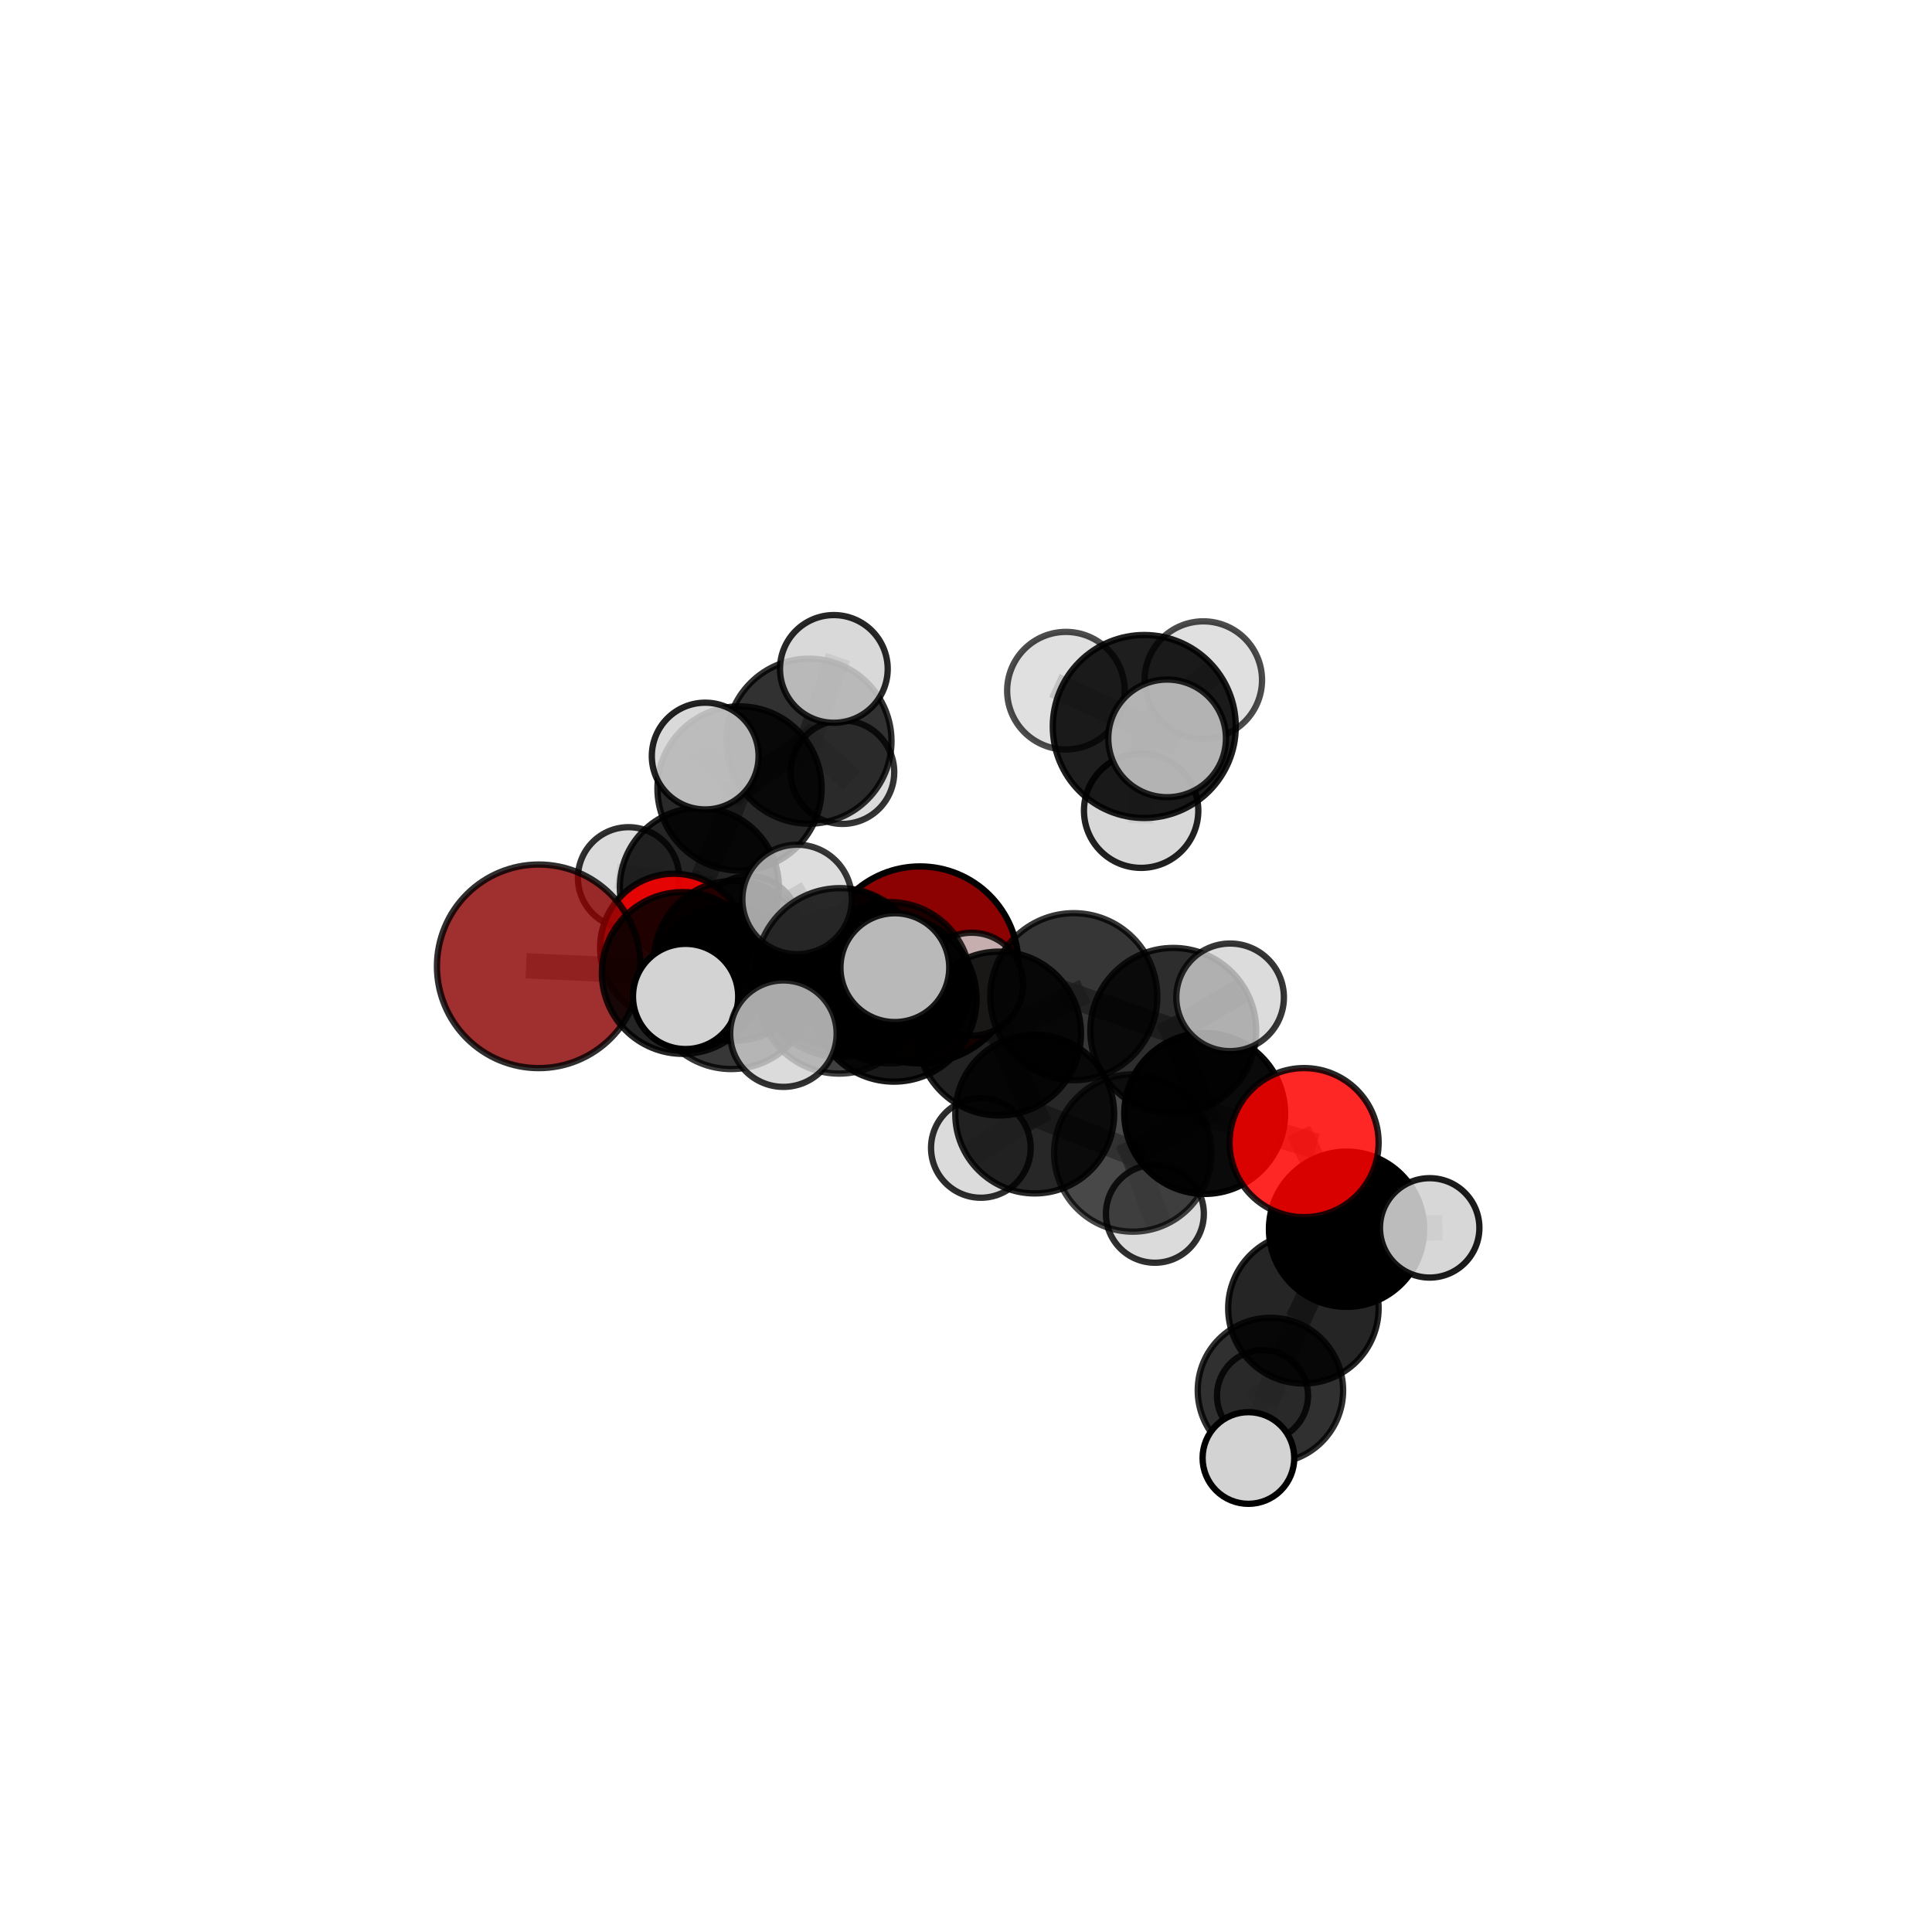 <?xml version="1.0" encoding="utf-8" standalone="no"?>
<!DOCTYPE svg PUBLIC "-//W3C//DTD SVG 1.1//EN"
  "http://www.w3.org/Graphics/SVG/1.1/DTD/svg11.dtd">
<svg xmlns:xlink="http://www.w3.org/1999/xlink" width="153pt" height="153pt" viewBox="0 0 153 153" xmlns="http://www.w3.org/2000/svg" version="1.1">
 <defs>
  <style type="text/css">*{stroke-linejoin: round; stroke-linecap: butt}</style>
 </defs>
 <g id="figure_1">
  <g id="patch_1">
   <path d="M 0 153 
L 153 153 
L 153 0 
L 0 0 
L 0 153 
z
" style="fill: none"/>
  </g>
  <g id="patch_2">
   <path d="M 7.2 145.8 
L 145.8 145.8 
L 145.8 7.2 
L 7.2 7.2 
L 7.2 145.8 
z
" style="fill: none"/>
  </g>
  <g id="axes_1">
   <g id="line2d_1">
    <path d="M 72.858 76.412 
L 66.445 76.677 
" clip-path="url(#pc1c3cb556f)" style="fill: none; stroke: #808080; stroke-opacity: 0.642; stroke-width: 2; stroke-linecap: square"/>
   </g>
   <g id="line2d_2">
    <path d="M 66.445 76.677 
L 58.121 76.088 
" clip-path="url(#pc1c3cb556f)" style="fill: none; stroke: #808080; stroke-opacity: 0.651; stroke-width: 2; stroke-linecap: square"/>
   </g>
   <g id="line2d_3">
    <path d="M 42.665 76.526 
L 54.071 77.051 
" clip-path="url(#pc1c3cb556f)" style="fill: none; stroke: #808080; stroke-opacity: 0.664; stroke-width: 2; stroke-linecap: square"/>
   </g>
   <g id="line2d_4">
    <path d="M 54.071 77.051 
L 58.121 76.088 
" clip-path="url(#pc1c3cb556f)" style="fill: none; stroke: #808080; stroke-opacity: 0.658; stroke-width: 2; stroke-linecap: square"/>
   </g>
   <g id="line2d_5">
    <path d="M 103.274 90.486 
L 95.403 88.182 
" clip-path="url(#pc1c3cb556f)" style="fill: none; stroke: #808080; stroke-opacity: 0.655; stroke-width: 2; stroke-linecap: square"/>
   </g>
   <g id="line2d_6">
    <path d="M 103.274 90.486 
L 106.635 97.347 
" clip-path="url(#pc1c3cb556f)" style="fill: none; stroke: #808080; stroke-opacity: 0.639; stroke-width: 2; stroke-linecap: square"/>
   </g>
   <g id="line2d_7">
    <path d="M 106.635 97.347 
L 103.219 103.607 
" clip-path="url(#pc1c3cb556f)" style="fill: none; stroke: #808080; stroke-opacity: 0.613; stroke-width: 2; stroke-linecap: square"/>
   </g>
   <g id="line2d_8">
    <path d="M 106.635 97.347 
L 113.221 97.239 
" clip-path="url(#pc1c3cb556f)" style="fill: none; stroke: #808080; stroke-opacity: 0.627; stroke-width: 2; stroke-linecap: square"/>
   </g>
   <g id="line2d_9">
    <path d="M 53.375 75.042 
L 58.121 76.088 
" clip-path="url(#pc1c3cb556f)" style="fill: none; stroke: #808080; stroke-opacity: 0.648; stroke-width: 2; stroke-linecap: square"/>
   </g>
   <g id="line2d_10">
    <path d="M 53.375 75.042 
L 55.387 70.28 
" clip-path="url(#pc1c3cb556f)" style="fill: none; stroke: #808080; stroke-opacity: 0.646; stroke-width: 2; stroke-linecap: square"/>
   </g>
   <g id="line2d_11">
    <path d="M 55.387 70.28 
L 58.564 62.439 
" clip-path="url(#pc1c3cb556f)" style="fill: none; stroke: #808080; stroke-opacity: 0.662; stroke-width: 2; stroke-linecap: square"/>
   </g>
   <g id="line2d_12">
    <path d="M 55.387 70.28 
L 49.778 69.518 
" clip-path="url(#pc1c3cb556f)" style="fill: none; stroke: #808080; stroke-opacity: 0.646; stroke-width: 2; stroke-linecap: square"/>
   </g>
   <g id="line2d_13">
    <path d="M 55.387 70.28 
L 59.312 73.317 
" clip-path="url(#pc1c3cb556f)" style="fill: none; stroke: #808080; stroke-opacity: 0.639; stroke-width: 2; stroke-linecap: square"/>
   </g>
   <g id="line2d_14">
    <path d="M 70.796 79.116 
L 79.119 81.85 
" clip-path="url(#pc1c3cb556f)" style="fill: none; stroke: #808080; stroke-opacity: 0.679; stroke-width: 2; stroke-linecap: square"/>
   </g>
   <g id="line2d_15">
    <path d="M 70.796 79.116 
L 66.453 78.558 
" clip-path="url(#pc1c3cb556f)" style="fill: none; stroke: #808080; stroke-opacity: 0.677; stroke-width: 2; stroke-linecap: square"/>
   </g>
   <g id="line2d_16">
    <path d="M 70.796 79.116 
L 66.527 77.013 
" clip-path="url(#pc1c3cb556f)" style="fill: none; stroke: #808080; stroke-opacity: 0.693; stroke-width: 2; stroke-linecap: square"/>
   </g>
   <g id="line2d_17">
    <path d="M 79.119 81.85 
L 85.035 78.93 
" clip-path="url(#pc1c3cb556f)" style="fill: none; stroke: #808080; stroke-opacity: 0.684; stroke-width: 2; stroke-linecap: square"/>
   </g>
   <g id="line2d_18">
    <path d="M 79.119 81.85 
L 81.942 88.221 
" clip-path="url(#pc1c3cb556f)" style="fill: none; stroke: #808080; stroke-opacity: 0.661; stroke-width: 2; stroke-linecap: square"/>
   </g>
   <g id="line2d_19">
    <path d="M 66.453 78.558 
L 57.901 78.191 
" clip-path="url(#pc1c3cb556f)" style="fill: none; stroke: #808080; stroke-opacity: 0.672; stroke-width: 2; stroke-linecap: square"/>
   </g>
   <g id="line2d_20">
    <path d="M 66.453 78.558 
L 70.482 77.824 
" clip-path="url(#pc1c3cb556f)" style="fill: none; stroke: #808080; stroke-opacity: 0.666; stroke-width: 2; stroke-linecap: square"/>
   </g>
   <g id="line2d_21">
    <path d="M 66.527 77.013 
L 63.125 71.229 
" clip-path="url(#pc1c3cb556f)" style="fill: none; stroke: #808080; stroke-opacity: 0.711; stroke-width: 2; stroke-linecap: square"/>
   </g>
   <g id="line2d_22">
    <path d="M 66.527 77.013 
L 62.042 81.858 
" clip-path="url(#pc1c3cb556f)" style="fill: none; stroke: #808080; stroke-opacity: 0.697; stroke-width: 2; stroke-linecap: square"/>
   </g>
   <g id="line2d_23">
    <path d="M 66.527 77.013 
L 70.865 76.632 
" clip-path="url(#pc1c3cb556f)" style="fill: none; stroke: #808080; stroke-opacity: 0.708; stroke-width: 2; stroke-linecap: square"/>
   </g>
   <g id="line2d_24">
    <path d="M 85.035 78.93 
L 92.914 81.636 
" clip-path="url(#pc1c3cb556f)" style="fill: none; stroke: #808080; stroke-opacity: 0.69; stroke-width: 2; stroke-linecap: square"/>
   </g>
   <g id="line2d_25">
    <path d="M 81.942 88.221 
L 89.708 91.309 
" clip-path="url(#pc1c3cb556f)" style="fill: none; stroke: #808080; stroke-opacity: 0.642; stroke-width: 2; stroke-linecap: square"/>
   </g>
   <g id="line2d_26">
    <path d="M 81.942 88.221 
L 77.676 90.907 
" clip-path="url(#pc1c3cb556f)" style="fill: none; stroke: #808080; stroke-opacity: 0.638; stroke-width: 2; stroke-linecap: square"/>
   </g>
   <g id="line2d_27">
    <path d="M 57.901 78.191 
L 54.071 77.051 
" clip-path="url(#pc1c3cb556f)" style="fill: none; stroke: #808080; stroke-opacity: 0.667; stroke-width: 2; stroke-linecap: square"/>
   </g>
   <g id="line2d_28">
    <path d="M 57.901 78.191 
L 54.294 78.911 
" clip-path="url(#pc1c3cb556f)" style="fill: none; stroke: #808080; stroke-opacity: 0.676; stroke-width: 2; stroke-linecap: square"/>
   </g>
   <g id="line2d_29">
    <path d="M 70.482 77.824 
L 66.445 76.677 
" clip-path="url(#pc1c3cb556f)" style="fill: none; stroke: #808080; stroke-opacity: 0.655; stroke-width: 2; stroke-linecap: square"/>
   </g>
   <g id="line2d_30">
    <path d="M 70.482 77.824 
L 76.95 77.94 
" clip-path="url(#pc1c3cb556f)" style="fill: none; stroke: #808080; stroke-opacity: 0.659; stroke-width: 2; stroke-linecap: square"/>
   </g>
   <g id="line2d_31">
    <path d="M 90.618 57.533 
L 84.415 54.697 
" clip-path="url(#pc1c3cb556f)" style="fill: none; stroke: #808080; stroke-opacity: 0.796; stroke-width: 2; stroke-linecap: square"/>
   </g>
   <g id="line2d_32">
    <path d="M 90.618 57.533 
L 92.426 58.474 
" clip-path="url(#pc1c3cb556f)" style="fill: none; stroke: #808080; stroke-opacity: 0.796; stroke-width: 2; stroke-linecap: square"/>
   </g>
   <g id="line2d_33">
    <path d="M 90.618 57.533 
L 95.295 53.855 
" clip-path="url(#pc1c3cb556f)" style="fill: none; stroke: #808080; stroke-opacity: 0.795; stroke-width: 2; stroke-linecap: square"/>
   </g>
   <g id="line2d_34">
    <path d="M 90.618 57.533 
L 90.37 64.201 
" clip-path="url(#pc1c3cb556f)" style="fill: none; stroke: #808080; stroke-opacity: 0.779; stroke-width: 2; stroke-linecap: square"/>
   </g>
   <g id="line2d_35">
    <path d="M 92.914 81.636 
L 95.403 88.182 
" clip-path="url(#pc1c3cb556f)" style="fill: none; stroke: #808080; stroke-opacity: 0.672; stroke-width: 2; stroke-linecap: square"/>
   </g>
   <g id="line2d_36">
    <path d="M 92.914 81.636 
L 97.415 78.982 
" clip-path="url(#pc1c3cb556f)" style="fill: none; stroke: #808080; stroke-opacity: 0.694; stroke-width: 2; stroke-linecap: square"/>
   </g>
   <g id="line2d_37">
    <path d="M 89.708 91.309 
L 95.403 88.182 
" clip-path="url(#pc1c3cb556f)" style="fill: none; stroke: #808080; stroke-opacity: 0.648; stroke-width: 2; stroke-linecap: square"/>
   </g>
   <g id="line2d_38">
    <path d="M 89.708 91.309 
L 91.459 96.122 
" clip-path="url(#pc1c3cb556f)" style="fill: none; stroke: #808080; stroke-opacity: 0.627; stroke-width: 2; stroke-linecap: square"/>
   </g>
   <g id="line2d_39">
    <path d="M 103.219 103.607 
L 100.609 110.114 
" clip-path="url(#pc1c3cb556f)" style="fill: none; stroke: #808080; stroke-opacity: 0.587; stroke-width: 2; stroke-linecap: square"/>
   </g>
   <g id="line2d_40">
    <path d="M 58.564 62.439 
L 64.065 58.696 
" clip-path="url(#pc1c3cb556f)" style="fill: none; stroke: #808080; stroke-opacity: 0.679; stroke-width: 2; stroke-linecap: square"/>
   </g>
   <g id="line2d_41">
    <path d="M 58.564 62.439 
L 55.847 59.875 
" clip-path="url(#pc1c3cb556f)" style="fill: none; stroke: #808080; stroke-opacity: 0.685; stroke-width: 2; stroke-linecap: square"/>
   </g>
   <g id="line2d_42">
    <path d="M 100.609 110.114 
L 98.865 115.462 
" clip-path="url(#pc1c3cb556f)" style="fill: none; stroke: #808080; stroke-opacity: 0.569; stroke-width: 2; stroke-linecap: square"/>
   </g>
   <g id="line2d_43">
    <path d="M 100.609 110.114 
L 99.982 110.522 
" clip-path="url(#pc1c3cb556f)" style="fill: none; stroke: #808080; stroke-opacity: 0.567; stroke-width: 2; stroke-linecap: square"/>
   </g>
   <g id="line2d_44">
    <path d="M 64.065 58.696 
L 66.035 52.974 
" clip-path="url(#pc1c3cb556f)" style="fill: none; stroke: #808080; stroke-opacity: 0.692; stroke-width: 2; stroke-linecap: square"/>
   </g>
   <g id="line2d_45">
    <path d="M 64.065 58.696 
L 66.719 61.15 
" clip-path="url(#pc1c3cb556f)" style="fill: none; stroke: #808080; stroke-opacity: 0.673; stroke-width: 2; stroke-linecap: square"/>
   </g>
   <g id="Path3DCollection_1">
    <path d="M 66.719 65.248 
C 67.806 65.248 68.848 64.816 69.616 64.047 
C 70.385 63.279 70.817 62.237 70.817 61.15 
C 70.817 60.063 70.385 59.021 69.616 58.252 
C 68.848 57.484 67.806 57.052 66.719 57.052 
C 65.632 57.052 64.59 57.484 63.821 58.252 
C 63.053 59.021 62.621 60.063 62.621 61.15 
C 62.621 62.237 63.053 63.279 63.821 64.047 
C 64.59 64.816 65.632 65.248 66.719 65.248 
z
" clip-path="url(#pc1c3cb556f)" style="fill: #d3d3d3; fill-opacity: 0.793; stroke: #000000; stroke-opacity: 0.793; stroke-width: 0.5"/>
    <path d="M 59.312 77.261 
C 60.358 77.261 61.361 76.845 62.101 76.106 
C 62.84 75.366 63.256 74.363 63.256 73.317 
C 63.256 72.271 62.84 71.267 62.101 70.528 
C 61.361 69.788 60.358 69.372 59.312 69.372 
C 58.266 69.372 57.262 69.788 56.523 70.528 
C 55.783 71.267 55.368 72.271 55.368 73.317 
C 55.368 74.363 55.783 75.366 56.523 76.106 
C 57.262 76.845 58.266 77.261 59.312 77.261 
z
" clip-path="url(#pc1c3cb556f)" style="fill: #d3d3d3; fill-opacity: 0.83; stroke: #000000; stroke-opacity: 0.83; stroke-width: 0.5"/>
    <path d="M 49.778 73.529 
C 50.842 73.529 51.862 73.106 52.614 72.354 
C 53.366 71.602 53.789 70.582 53.789 69.518 
C 53.789 68.454 53.366 67.434 52.614 66.682 
C 51.862 65.93 50.842 65.507 49.778 65.507 
C 48.714 65.507 47.694 65.93 46.942 66.682 
C 46.19 67.434 45.767 68.454 45.767 69.518 
C 45.767 70.582 46.19 71.602 46.942 72.354 
C 47.694 73.106 48.714 73.529 49.778 73.529 
z
" clip-path="url(#pc1c3cb556f)" style="fill: #d3d3d3; fill-opacity: 0.816; stroke: #000000; stroke-opacity: 0.816; stroke-width: 0.5"/>
    <path d="M 64.065 65.23 
C 65.798 65.23 67.46 64.542 68.685 63.316 
C 69.911 62.091 70.599 60.429 70.599 58.696 
C 70.599 56.963 69.911 55.301 68.685 54.076 
C 67.46 52.85 65.798 52.162 64.065 52.162 
C 62.332 52.162 60.67 52.85 59.445 54.076 
C 58.219 55.301 57.531 56.963 57.531 58.696 
C 57.531 60.429 58.219 62.091 59.445 63.316 
C 60.67 64.542 62.332 65.23 64.065 65.23 
z
" clip-path="url(#pc1c3cb556f)" style="fill-opacity: 0.806; stroke: #000000; stroke-opacity: 0.806; stroke-width: 0.5"/>
    <path d="M 55.387 76.579 
C 57.057 76.579 58.659 75.915 59.841 74.734 
C 61.022 73.553 61.685 71.951 61.685 70.28 
C 61.685 68.61 61.022 67.007 59.841 65.826 
C 58.659 64.645 57.057 63.981 55.387 63.981 
C 53.716 63.981 52.114 64.645 50.933 65.826 
C 49.751 67.007 49.088 68.61 49.088 70.28 
C 49.088 71.951 49.751 73.553 50.933 74.734 
C 52.114 75.915 53.716 76.579 55.387 76.579 
z
" clip-path="url(#pc1c3cb556f)" style="fill-opacity: 0.853; stroke: #000000; stroke-opacity: 0.853; stroke-width: 0.5"/>
    <path d="M 66.035 57.239 
C 67.166 57.239 68.251 56.79 69.051 55.99 
C 69.851 55.19 70.3 54.105 70.3 52.974 
C 70.3 51.843 69.851 50.758 69.051 49.958 
C 68.251 49.158 67.166 48.709 66.035 48.709 
C 64.904 48.709 63.819 49.158 63.019 49.958 
C 62.219 50.758 61.77 51.843 61.77 52.974 
C 61.77 54.105 62.219 55.19 63.019 55.99 
C 63.819 56.79 64.904 57.239 66.035 57.239 
z
" clip-path="url(#pc1c3cb556f)" style="fill: #d3d3d3; fill-opacity: 0.844; stroke: #000000; stroke-opacity: 0.844; stroke-width: 0.5"/>
    <path d="M 58.564 68.94 
C 60.288 68.94 61.942 68.255 63.161 67.036 
C 64.38 65.816 65.065 64.163 65.065 62.439 
C 65.065 60.715 64.38 59.061 63.161 57.842 
C 61.942 56.622 60.288 55.937 58.564 55.937 
C 56.84 55.937 55.186 56.622 53.967 57.842 
C 52.748 59.061 52.063 60.715 52.063 62.439 
C 52.063 64.163 52.748 65.816 53.967 67.036 
C 55.186 68.255 56.84 68.94 58.564 68.94 
z
" clip-path="url(#pc1c3cb556f)" style="fill-opacity: 0.839; stroke: #000000; stroke-opacity: 0.839; stroke-width: 0.5"/>
    <path d="M 72.858 84.209 
C 74.926 84.209 76.91 83.388 78.372 81.925 
C 79.834 80.463 80.656 78.48 80.656 76.412 
C 80.656 74.344 79.834 72.36 78.372 70.898 
C 76.91 69.436 74.926 68.614 72.858 68.614 
C 70.79 68.614 68.807 69.436 67.345 70.898 
C 65.882 72.36 65.061 74.344 65.061 76.412 
C 65.061 78.48 65.882 80.463 67.345 81.925 
C 68.807 83.388 70.79 84.209 72.858 84.209 
z
" clip-path="url(#pc1c3cb556f)" style="fill: #8b0000; fill-opacity: 0.99; stroke: #000000; stroke-opacity: 0.99; stroke-width: 0.5"/>
    <path d="M 53.375 80.892 
C 54.927 80.892 56.415 80.276 57.512 79.179 
C 58.609 78.082 59.225 76.594 59.225 75.042 
C 59.225 73.491 58.609 72.003 57.512 70.906 
C 56.415 69.809 54.927 69.192 53.375 69.192 
C 51.824 69.192 50.336 69.809 49.239 70.906 
C 48.142 72.003 47.525 73.491 47.525 75.042 
C 47.525 76.594 48.142 78.082 49.239 79.179 
C 50.336 80.276 51.824 80.892 53.375 80.892 
z
" clip-path="url(#pc1c3cb556f)" style="fill: #ff0000; fill-opacity: 0.879; stroke: #000000; stroke-opacity: 0.879; stroke-width: 0.5"/>
    <path d="M 55.847 64.103 
C 56.968 64.103 58.044 63.658 58.837 62.865 
C 59.629 62.072 60.075 60.997 60.075 59.875 
C 60.075 58.754 59.629 57.679 58.837 56.886 
C 58.044 56.093 56.968 55.648 55.847 55.648 
C 54.726 55.648 53.651 56.093 52.858 56.886 
C 52.065 57.679 51.619 58.754 51.619 59.875 
C 51.619 60.997 52.065 62.072 52.858 62.865 
C 53.651 63.658 54.726 64.103 55.847 64.103 
z
" clip-path="url(#pc1c3cb556f)" style="fill: #d3d3d3; fill-opacity: 0.867; stroke: #000000; stroke-opacity: 0.867; stroke-width: 0.5"/>
    <path d="M 58.121 82.42 
C 59.8 82.42 61.411 81.753 62.598 80.566 
C 63.786 79.378 64.453 77.767 64.453 76.088 
C 64.453 74.408 63.786 72.798 62.598 71.61 
C 61.411 70.423 59.8 69.755 58.121 69.755 
C 56.441 69.755 54.83 70.423 53.643 71.61 
C 52.455 72.798 51.788 74.408 51.788 76.088 
C 51.788 77.767 52.455 79.378 53.643 80.566 
C 54.83 81.753 56.441 82.42 58.121 82.42 
z
" clip-path="url(#pc1c3cb556f)" style="fill-opacity: 0.84; stroke: #000000; stroke-opacity: 0.84; stroke-width: 0.5"/>
    <path d="M 66.445 82.998 
C 68.121 82.998 69.729 82.332 70.915 81.146 
C 72.1 79.961 72.766 78.353 72.766 76.677 
C 72.766 75 72.1 73.392 70.915 72.207 
C 69.729 71.021 68.121 70.355 66.445 70.355 
C 64.768 70.355 63.16 71.021 61.975 72.207 
C 60.79 73.392 60.124 75 60.124 76.677 
C 60.124 78.353 60.79 79.961 61.975 81.146 
C 63.16 82.332 64.768 82.998 66.445 82.998 
z
" clip-path="url(#pc1c3cb556f)" style="fill-opacity: 0.808; stroke: #000000; stroke-opacity: 0.808; stroke-width: 0.5"/>
    <path d="M 76.95 82.015 
C 78.03 82.015 79.067 81.586 79.831 80.821 
C 80.595 80.057 81.024 79.021 81.024 77.94 
C 81.024 76.859 80.595 75.823 79.831 75.059 
C 79.067 74.295 78.03 73.865 76.95 73.865 
C 75.869 73.865 74.832 74.295 74.068 75.059 
C 73.304 75.823 72.875 76.859 72.875 77.94 
C 72.875 79.021 73.304 80.057 74.068 80.821 
C 74.832 81.586 75.869 82.015 76.95 82.015 
z
" clip-path="url(#pc1c3cb556f)" style="fill: #d3d3d3; fill-opacity: 0.825; stroke: #000000; stroke-opacity: 0.825; stroke-width: 0.5"/>
    <path d="M 70.482 84.21 
C 72.176 84.21 73.8 83.537 74.998 82.34 
C 76.195 81.142 76.868 79.518 76.868 77.824 
C 76.868 76.131 76.195 74.506 74.998 73.309 
C 73.8 72.112 72.176 71.439 70.482 71.439 
C 68.789 71.439 67.165 72.112 65.967 73.309 
C 64.77 74.506 64.097 76.131 64.097 77.824 
C 64.097 79.518 64.77 81.142 65.967 82.34 
C 67.165 83.537 68.789 84.21 70.482 84.21 
z
" clip-path="url(#pc1c3cb556f)" style="fill-opacity: 0.797; stroke: #000000; stroke-opacity: 0.797; stroke-width: 0.5"/>
    <path d="M 42.665 84.588 
C 44.803 84.588 46.854 83.739 48.366 82.227 
C 49.878 80.715 50.727 78.664 50.727 76.526 
C 50.727 74.388 49.878 72.337 48.366 70.825 
C 46.854 69.313 44.803 68.464 42.665 68.464 
C 40.527 68.464 38.476 69.313 36.964 70.825 
C 35.452 72.337 34.603 74.388 34.603 76.526 
C 34.603 78.664 35.452 80.715 36.964 82.227 
C 38.476 83.739 40.527 84.588 42.665 84.588 
z
" clip-path="url(#pc1c3cb556f)" style="fill: #8b0000; fill-opacity: 0.813; stroke: #000000; stroke-opacity: 0.813; stroke-width: 0.5"/>
    <path d="M 54.071 83.457 
C 55.769 83.457 57.399 82.782 58.6 81.581 
C 59.801 80.38 60.476 78.75 60.476 77.051 
C 60.476 75.352 59.801 73.723 58.6 72.522 
C 57.399 71.32 55.769 70.645 54.071 70.645 
C 52.372 70.645 50.742 71.32 49.541 72.522 
C 48.34 73.723 47.665 75.352 47.665 77.051 
C 47.665 78.75 48.34 80.38 49.541 81.581 
C 50.742 82.782 52.372 83.457 54.071 83.457 
z
" clip-path="url(#pc1c3cb556f)" style="fill-opacity: 0.858; stroke: #000000; stroke-opacity: 0.858; stroke-width: 0.5"/>
    <path d="M 99.982 114.13 
C 100.939 114.13 101.857 113.75 102.533 113.073 
C 103.21 112.397 103.59 111.479 103.59 110.522 
C 103.59 109.565 103.21 108.647 102.533 107.97 
C 101.857 107.294 100.939 106.913 99.982 106.913 
C 99.025 106.913 98.107 107.294 97.431 107.97 
C 96.754 108.647 96.374 109.565 96.374 110.522 
C 96.374 111.479 96.754 112.397 97.431 113.073 
C 98.107 113.75 99.025 114.13 99.982 114.13 
z
" clip-path="url(#pc1c3cb556f)" style="fill: #d3d3d3; fill-opacity: 0.829; stroke: #000000; stroke-opacity: 0.829; stroke-width: 0.5"/>
    <path d="M 77.676 94.852 
C 78.723 94.852 79.726 94.436 80.466 93.697 
C 81.206 92.957 81.622 91.953 81.622 90.907 
C 81.622 89.861 81.206 88.857 80.466 88.117 
C 79.726 87.378 78.723 86.962 77.676 86.962 
C 76.63 86.962 75.627 87.378 74.887 88.117 
C 74.147 88.857 73.731 89.861 73.731 90.907 
C 73.731 91.953 74.147 92.957 74.887 93.697 
C 75.627 94.436 76.63 94.852 77.676 94.852 
z
" clip-path="url(#pc1c3cb556f)" style="fill: #d3d3d3; fill-opacity: 0.822; stroke: #000000; stroke-opacity: 0.822; stroke-width: 0.5"/>
    <path d="M 91.459 99.999 
C 92.488 99.999 93.474 99.59 94.201 98.863 
C 94.928 98.136 95.336 97.15 95.336 96.122 
C 95.336 95.093 94.928 94.107 94.201 93.38 
C 93.474 92.653 92.488 92.244 91.459 92.244 
C 90.431 92.244 89.445 92.653 88.718 93.38 
C 87.991 94.107 87.582 95.093 87.582 96.122 
C 87.582 97.15 87.991 98.136 88.718 98.863 
C 89.445 99.59 90.431 99.999 91.459 99.999 
z
" clip-path="url(#pc1c3cb556f)" style="fill: #d3d3d3; fill-opacity: 0.815; stroke: #000000; stroke-opacity: 0.815; stroke-width: 0.5"/>
    <path d="M 57.901 84.661 
C 59.617 84.661 61.263 83.979 62.476 82.766 
C 63.69 81.552 64.371 79.907 64.371 78.191 
C 64.371 76.475 63.69 74.829 62.476 73.616 
C 61.263 72.403 59.617 71.721 57.901 71.721 
C 56.186 71.721 54.54 72.403 53.326 73.616 
C 52.113 74.829 51.431 76.475 51.431 78.191 
C 51.431 79.907 52.113 81.552 53.326 82.766 
C 54.54 83.979 56.186 84.661 57.901 84.661 
z
" clip-path="url(#pc1c3cb556f)" style="fill-opacity: 0.782; stroke: #000000; stroke-opacity: 0.782; stroke-width: 0.5"/>
    <path d="M 100.609 115.87 
C 102.135 115.87 103.6 115.264 104.679 114.184 
C 105.759 113.105 106.365 111.64 106.365 110.114 
C 106.365 108.587 105.759 107.123 104.679 106.043 
C 103.6 104.963 102.135 104.357 100.609 104.357 
C 99.082 104.357 97.617 104.963 96.538 106.043 
C 95.458 107.123 94.852 108.587 94.852 110.114 
C 94.852 111.64 95.458 113.105 96.538 114.184 
C 97.617 115.264 99.082 115.87 100.609 115.87 
z
" clip-path="url(#pc1c3cb556f)" style="fill-opacity: 0.809; stroke: #000000; stroke-opacity: 0.809; stroke-width: 0.5"/>
    <path d="M 66.453 85.022 
C 68.167 85.022 69.811 84.341 71.023 83.129 
C 72.235 81.917 72.916 80.272 72.916 78.558 
C 72.916 76.844 72.235 75.2 71.023 73.988 
C 69.811 72.776 68.167 72.095 66.453 72.095 
C 64.739 72.095 63.095 72.776 61.883 73.988 
C 60.671 75.2 59.99 76.844 59.99 78.558 
C 59.99 80.272 60.671 81.917 61.883 83.129 
C 63.095 84.341 64.739 85.022 66.453 85.022 
z
" clip-path="url(#pc1c3cb556f)" style="fill-opacity: 0.75; stroke: #000000; stroke-opacity: 0.75; stroke-width: 0.5"/>
    <path d="M 81.942 94.511 
C 83.61 94.511 85.21 93.849 86.389 92.669 
C 87.569 91.49 88.232 89.89 88.232 88.221 
C 88.232 86.553 87.569 84.953 86.389 83.774 
C 85.21 82.594 83.61 81.931 81.942 81.931 
C 80.274 81.931 78.674 82.594 77.494 83.774 
C 76.314 84.953 75.652 86.553 75.652 88.221 
C 75.652 89.89 76.314 91.49 77.494 92.669 
C 78.674 93.849 80.274 94.511 81.942 94.511 
z
" clip-path="url(#pc1c3cb556f)" style="fill-opacity: 0.846; stroke: #000000; stroke-opacity: 0.846; stroke-width: 0.5"/>
    <path d="M 89.708 97.539 
C 91.36 97.539 92.945 96.882 94.113 95.714 
C 95.281 94.546 95.938 92.961 95.938 91.309 
C 95.938 89.657 95.281 88.072 94.113 86.903 
C 92.945 85.735 91.36 85.079 89.708 85.079 
C 88.055 85.079 86.471 85.735 85.302 86.903 
C 84.134 88.072 83.478 89.657 83.478 91.309 
C 83.478 92.961 84.134 94.546 85.302 95.714 
C 86.471 96.882 88.055 97.539 89.708 97.539 
z
" clip-path="url(#pc1c3cb556f)" style="fill-opacity: 0.717; stroke: #000000; stroke-opacity: 0.717; stroke-width: 0.5"/>
    <path d="M 103.219 109.563 
C 104.799 109.563 106.314 108.936 107.431 107.819 
C 108.548 106.702 109.176 105.186 109.176 103.607 
C 109.176 102.027 108.548 100.512 107.431 99.395 
C 106.314 98.278 104.799 97.65 103.219 97.65 
C 101.639 97.65 100.124 98.278 99.007 99.395 
C 97.89 100.512 97.263 102.027 97.263 103.607 
C 97.263 105.186 97.89 106.702 99.007 107.819 
C 100.124 108.936 101.639 109.563 103.219 109.563 
z
" clip-path="url(#pc1c3cb556f)" style="fill-opacity: 0.852; stroke: #000000; stroke-opacity: 0.852; stroke-width: 0.5"/>
    <path d="M 98.865 119.092 
C 99.828 119.092 100.751 118.71 101.432 118.029 
C 102.112 117.348 102.495 116.425 102.495 115.462 
C 102.495 114.5 102.112 113.577 101.432 112.896 
C 100.751 112.215 99.828 111.833 98.865 111.833 
C 97.903 111.833 96.979 112.215 96.299 112.896 
C 95.618 113.577 95.236 114.5 95.236 115.462 
C 95.236 116.425 95.618 117.348 96.299 118.029 
C 96.979 118.71 97.903 119.092 98.865 119.092 
z
" clip-path="url(#pc1c3cb556f)" style="fill: #d3d3d3; fill-opacity: 0.999; stroke: #000000; stroke-opacity: 0.999; stroke-width: 0.5"/>
    <path d="M 54.294 83.077 
C 55.399 83.077 56.458 82.638 57.24 81.857 
C 58.021 81.076 58.46 80.016 58.46 78.911 
C 58.46 77.806 58.021 76.747 57.24 75.966 
C 56.458 75.185 55.399 74.746 54.294 74.746 
C 53.189 74.746 52.13 75.185 51.349 75.966 
C 50.567 76.747 50.128 77.806 50.128 78.911 
C 50.128 80.016 50.567 81.076 51.349 81.857 
C 52.13 82.638 53.189 83.077 54.294 83.077 
z
" clip-path="url(#pc1c3cb556f)" style="fill: #d3d3d3; stroke: #000000; stroke-width: 0.5"/>
    <path d="M 106.635 103.492 
C 108.265 103.492 109.828 102.845 110.98 101.692 
C 112.133 100.54 112.78 98.977 112.78 97.347 
C 112.78 95.717 112.133 94.154 110.98 93.002 
C 109.828 91.849 108.265 91.202 106.635 91.202 
C 105.005 91.202 103.442 91.849 102.29 93.002 
C 101.137 94.154 100.49 95.717 100.49 97.347 
C 100.49 98.977 101.137 100.54 102.29 101.692 
C 103.442 102.845 105.005 103.492 106.635 103.492 
z
" clip-path="url(#pc1c3cb556f)" style="fill-opacity: 0.997; stroke: #000000; stroke-opacity: 0.997; stroke-width: 0.5"/>
    <path d="M 70.796 85.658 
C 72.531 85.658 74.195 84.968 75.422 83.741 
C 76.648 82.515 77.338 80.851 77.338 79.116 
C 77.338 77.381 76.648 75.716 75.422 74.49 
C 74.195 73.263 72.531 72.573 70.796 72.573 
C 69.061 72.573 67.396 73.263 66.17 74.49 
C 64.943 75.716 64.253 77.381 64.253 79.116 
C 64.253 80.851 64.943 82.515 66.17 83.741 
C 67.396 84.968 69.061 85.658 70.796 85.658 
z
" clip-path="url(#pc1c3cb556f)" style="fill-opacity: 0.9; stroke: #000000; stroke-opacity: 0.9; stroke-width: 0.5"/>
    <path d="M 79.119 88.338 
C 80.84 88.338 82.49 87.655 83.707 86.438 
C 84.924 85.221 85.607 83.571 85.607 81.85 
C 85.607 80.129 84.924 78.478 83.707 77.262 
C 82.49 76.045 80.84 75.361 79.119 75.361 
C 77.398 75.361 75.747 76.045 74.531 77.262 
C 73.314 78.478 72.63 80.129 72.63 81.85 
C 72.63 83.571 73.314 85.221 74.531 86.438 
C 75.747 87.655 77.398 88.338 79.119 88.338 
z
" clip-path="url(#pc1c3cb556f)" style="fill-opacity: 0.864; stroke: #000000; stroke-opacity: 0.864; stroke-width: 0.5"/>
    <path d="M 113.221 101.175 
C 114.265 101.175 115.266 100.76 116.004 100.022 
C 116.742 99.284 117.157 98.283 117.157 97.239 
C 117.157 96.195 116.742 95.194 116.004 94.456 
C 115.266 93.718 114.265 93.303 113.221 93.303 
C 112.177 93.303 111.176 93.718 110.438 94.456 
C 109.7 95.194 109.285 96.195 109.285 97.239 
C 109.285 98.283 109.7 99.284 110.438 100.022 
C 111.176 100.76 112.177 101.175 113.221 101.175 
z
" clip-path="url(#pc1c3cb556f)" style="fill: #d3d3d3; fill-opacity: 0.891; stroke: #000000; stroke-opacity: 0.891; stroke-width: 0.5"/>
    <path d="M 95.403 94.551 
C 97.092 94.551 98.712 93.88 99.906 92.685 
C 101.101 91.491 101.772 89.871 101.772 88.182 
C 101.772 86.493 101.101 84.873 99.906 83.678 
C 98.712 82.484 97.092 81.813 95.403 81.813 
C 93.713 81.813 92.093 82.484 90.899 83.678 
C 89.705 84.873 89.033 86.493 89.033 88.182 
C 89.033 89.871 89.705 91.491 90.899 92.685 
C 92.093 93.88 93.713 94.551 95.403 94.551 
z
" clip-path="url(#pc1c3cb556f)" style="fill-opacity: 0.958; stroke: #000000; stroke-opacity: 0.958; stroke-width: 0.5"/>
    <path d="M 103.274 96.388 
C 104.839 96.388 106.34 95.766 107.447 94.66 
C 108.554 93.553 109.176 92.052 109.176 90.486 
C 109.176 88.921 108.554 87.42 107.447 86.313 
C 106.34 85.206 104.839 84.584 103.274 84.584 
C 101.708 84.584 100.207 85.206 99.1 86.313 
C 97.993 87.42 97.372 88.921 97.372 90.486 
C 97.372 92.052 97.993 93.553 99.1 94.66 
C 100.207 95.766 101.708 96.388 103.274 96.388 
z
" clip-path="url(#pc1c3cb556f)" style="fill: #ff0000; fill-opacity: 0.85; stroke: #000000; stroke-opacity: 0.85; stroke-width: 0.5"/>
    <path d="M 85.035 85.545 
C 86.789 85.545 88.472 84.848 89.712 83.607 
C 90.953 82.367 91.65 80.685 91.65 78.93 
C 91.65 77.176 90.953 75.494 89.712 74.253 
C 88.472 73.013 86.789 72.316 85.035 72.316 
C 83.281 72.316 81.599 73.013 80.358 74.253 
C 79.118 75.494 78.421 77.176 78.421 78.93 
C 78.421 80.685 79.118 82.367 80.358 83.607 
C 81.599 84.848 83.281 85.545 85.035 85.545 
z
" clip-path="url(#pc1c3cb556f)" style="fill-opacity: 0.788; stroke: #000000; stroke-opacity: 0.788; stroke-width: 0.5"/>
    <path d="M 92.914 88.203 
C 94.656 88.203 96.327 87.511 97.558 86.279 
C 98.79 85.048 99.481 83.377 99.481 81.636 
C 99.481 79.894 98.79 78.224 97.558 76.992 
C 96.327 75.761 94.656 75.069 92.914 75.069 
C 91.173 75.069 89.502 75.761 88.271 76.992 
C 87.039 78.224 86.347 79.894 86.347 81.636 
C 86.347 83.377 87.039 85.048 88.271 86.279 
C 89.502 87.511 91.173 88.203 92.914 88.203 
z
" clip-path="url(#pc1c3cb556f)" style="fill-opacity: 0.824; stroke: #000000; stroke-opacity: 0.824; stroke-width: 0.5"/>
    <path d="M 63.125 75.564 
C 64.275 75.564 65.378 75.107 66.191 74.294 
C 67.003 73.481 67.46 72.378 67.46 71.229 
C 67.46 70.079 67.003 68.976 66.191 68.163 
C 65.378 67.35 64.275 66.894 63.125 66.894 
C 61.976 66.894 60.873 67.35 60.06 68.163 
C 59.247 68.976 58.79 70.079 58.79 71.229 
C 58.79 72.378 59.247 73.481 60.06 74.294 
C 60.873 75.107 61.976 75.564 63.125 75.564 
z
" clip-path="url(#pc1c3cb556f)" style="fill: #d3d3d3; fill-opacity: 0.785; stroke: #000000; stroke-opacity: 0.785; stroke-width: 0.5"/>
    <path d="M 66.527 83.692 
C 68.298 83.692 69.997 82.988 71.25 81.735 
C 72.502 80.483 73.206 78.784 73.206 77.013 
C 73.206 75.242 72.502 73.543 71.25 72.291 
C 69.997 71.038 68.298 70.335 66.527 70.335 
C 64.756 70.335 63.057 71.038 61.805 72.291 
C 60.553 73.543 59.849 75.242 59.849 77.013 
C 59.849 78.784 60.553 80.483 61.805 81.735 
C 63.057 82.988 64.756 83.692 66.527 83.692 
z
" clip-path="url(#pc1c3cb556f)" style="fill-opacity: 0.77; stroke: #000000; stroke-opacity: 0.77; stroke-width: 0.5"/>
    <path d="M 62.042 86.073 
C 63.16 86.073 64.232 85.628 65.022 84.838 
C 65.813 84.048 66.257 82.976 66.257 81.858 
C 66.257 80.74 65.813 79.668 65.022 78.877 
C 64.232 78.087 63.16 77.643 62.042 77.643 
C 60.924 77.643 59.852 78.087 59.061 78.877 
C 58.271 79.668 57.827 80.74 57.827 81.858 
C 57.827 82.976 58.271 84.048 59.061 84.838 
C 59.852 85.628 60.924 86.073 62.042 86.073 
z
" clip-path="url(#pc1c3cb556f)" style="fill: #d3d3d3; fill-opacity: 0.806; stroke: #000000; stroke-opacity: 0.806; stroke-width: 0.5"/>
    <path d="M 97.415 83.242 
C 98.545 83.242 99.629 82.793 100.428 81.994 
C 101.227 81.196 101.676 80.112 101.676 78.982 
C 101.676 77.852 101.227 76.768 100.428 75.969 
C 99.629 75.17 98.545 74.721 97.415 74.721 
C 96.286 74.721 95.202 75.17 94.403 75.969 
C 93.604 76.768 93.155 77.852 93.155 78.982 
C 93.155 80.112 93.604 81.196 94.403 81.994 
C 95.202 82.793 96.286 83.242 97.415 83.242 
z
" clip-path="url(#pc1c3cb556f)" style="fill: #d3d3d3; fill-opacity: 0.788; stroke: #000000; stroke-opacity: 0.788; stroke-width: 0.5"/>
    <path d="M 70.865 80.939 
C 72.008 80.939 73.104 80.485 73.911 79.677 
C 74.719 78.87 75.173 77.774 75.173 76.632 
C 75.173 75.489 74.719 74.393 73.911 73.586 
C 73.104 72.778 72.008 72.324 70.865 72.324 
C 69.723 72.324 68.627 72.778 67.82 73.586 
C 67.012 74.393 66.558 75.489 66.558 76.632 
C 66.558 77.774 67.012 78.87 67.82 79.677 
C 68.627 80.485 69.723 80.939 70.865 80.939 
z
" clip-path="url(#pc1c3cb556f)" style="fill: #d3d3d3; fill-opacity: 0.877; stroke: #000000; stroke-opacity: 0.877; stroke-width: 0.5"/>
    <path d="M 90.37 68.729 
C 91.571 68.729 92.722 68.252 93.571 67.403 
C 94.42 66.554 94.897 65.402 94.897 64.201 
C 94.897 63.001 94.42 61.849 93.571 61 
C 92.722 60.151 91.571 59.674 90.37 59.674 
C 89.169 59.674 88.017 60.151 87.168 61 
C 86.319 61.849 85.842 63.001 85.842 64.201 
C 85.842 65.402 86.319 66.554 87.168 67.403 
C 88.017 68.252 89.169 68.729 90.37 68.729 
z
" clip-path="url(#pc1c3cb556f)" style="fill: #d3d3d3; fill-opacity: 0.868; stroke: #000000; stroke-opacity: 0.868; stroke-width: 0.5"/>
    <path d="M 95.295 58.504 
C 96.528 58.504 97.711 58.014 98.583 57.142 
C 99.454 56.271 99.944 55.088 99.944 53.855 
C 99.944 52.622 99.454 51.439 98.583 50.567 
C 97.711 49.695 96.528 49.205 95.295 49.205 
C 94.062 49.205 92.879 49.695 92.007 50.567 
C 91.135 51.439 90.646 52.622 90.646 53.855 
C 90.646 55.088 91.135 56.271 92.007 57.142 
C 92.879 58.014 94.062 58.504 95.295 58.504 
z
" clip-path="url(#pc1c3cb556f)" style="fill: #d3d3d3; fill-opacity: 0.705; stroke: #000000; stroke-opacity: 0.705; stroke-width: 0.5"/>
    <path d="M 84.415 59.354 
C 85.65 59.354 86.834 58.863 87.707 57.99 
C 88.58 57.116 89.071 55.932 89.071 54.697 
C 89.071 53.462 88.58 52.278 87.707 51.405 
C 86.834 50.531 85.65 50.041 84.415 50.041 
C 83.18 50.041 81.995 50.531 81.122 51.405 
C 80.249 52.278 79.758 53.462 79.758 54.697 
C 79.758 55.932 80.249 57.116 81.122 57.99 
C 81.995 58.863 83.18 59.354 84.415 59.354 
z
" clip-path="url(#pc1c3cb556f)" style="fill: #d3d3d3; fill-opacity: 0.7; stroke: #000000; stroke-opacity: 0.7; stroke-width: 0.5"/>
    <path d="M 90.618 64.778 
C 92.539 64.778 94.383 64.015 95.741 62.656 
C 97.1 61.297 97.863 59.454 97.863 57.533 
C 97.863 55.611 97.1 53.768 95.741 52.41 
C 94.383 51.051 92.539 50.287 90.618 50.287 
C 88.697 50.287 86.853 51.051 85.495 52.41 
C 84.136 53.768 83.373 55.611 83.373 57.533 
C 83.373 59.454 84.136 61.297 85.495 62.656 
C 86.853 64.015 88.697 64.778 90.618 64.778 
z
" clip-path="url(#pc1c3cb556f)" style="fill-opacity: 0.879; stroke: #000000; stroke-opacity: 0.879; stroke-width: 0.5"/>
    <path d="M 92.426 63.133 
C 93.662 63.133 94.847 62.642 95.72 61.768 
C 96.594 60.895 97.085 59.71 97.085 58.474 
C 97.085 57.239 96.594 56.054 95.72 55.18 
C 94.847 54.307 93.662 53.816 92.426 53.816 
C 91.191 53.816 90.006 54.307 89.132 55.18 
C 88.259 56.054 87.768 57.239 87.768 58.474 
C 87.768 59.71 88.259 60.895 89.132 61.768 
C 90.006 62.642 91.191 63.133 92.426 63.133 
z
" clip-path="url(#pc1c3cb556f)" style="fill: #d3d3d3; fill-opacity: 0.83; stroke: #000000; stroke-opacity: 0.83; stroke-width: 0.5"/>
   </g>
  </g>
 </g>
 <defs>
  <clipPath id="pc1c3cb556f">
   <rect x="7.2" y="7.2" width="138.6" height="138.6"/>
  </clipPath>
 </defs>
</svg>
